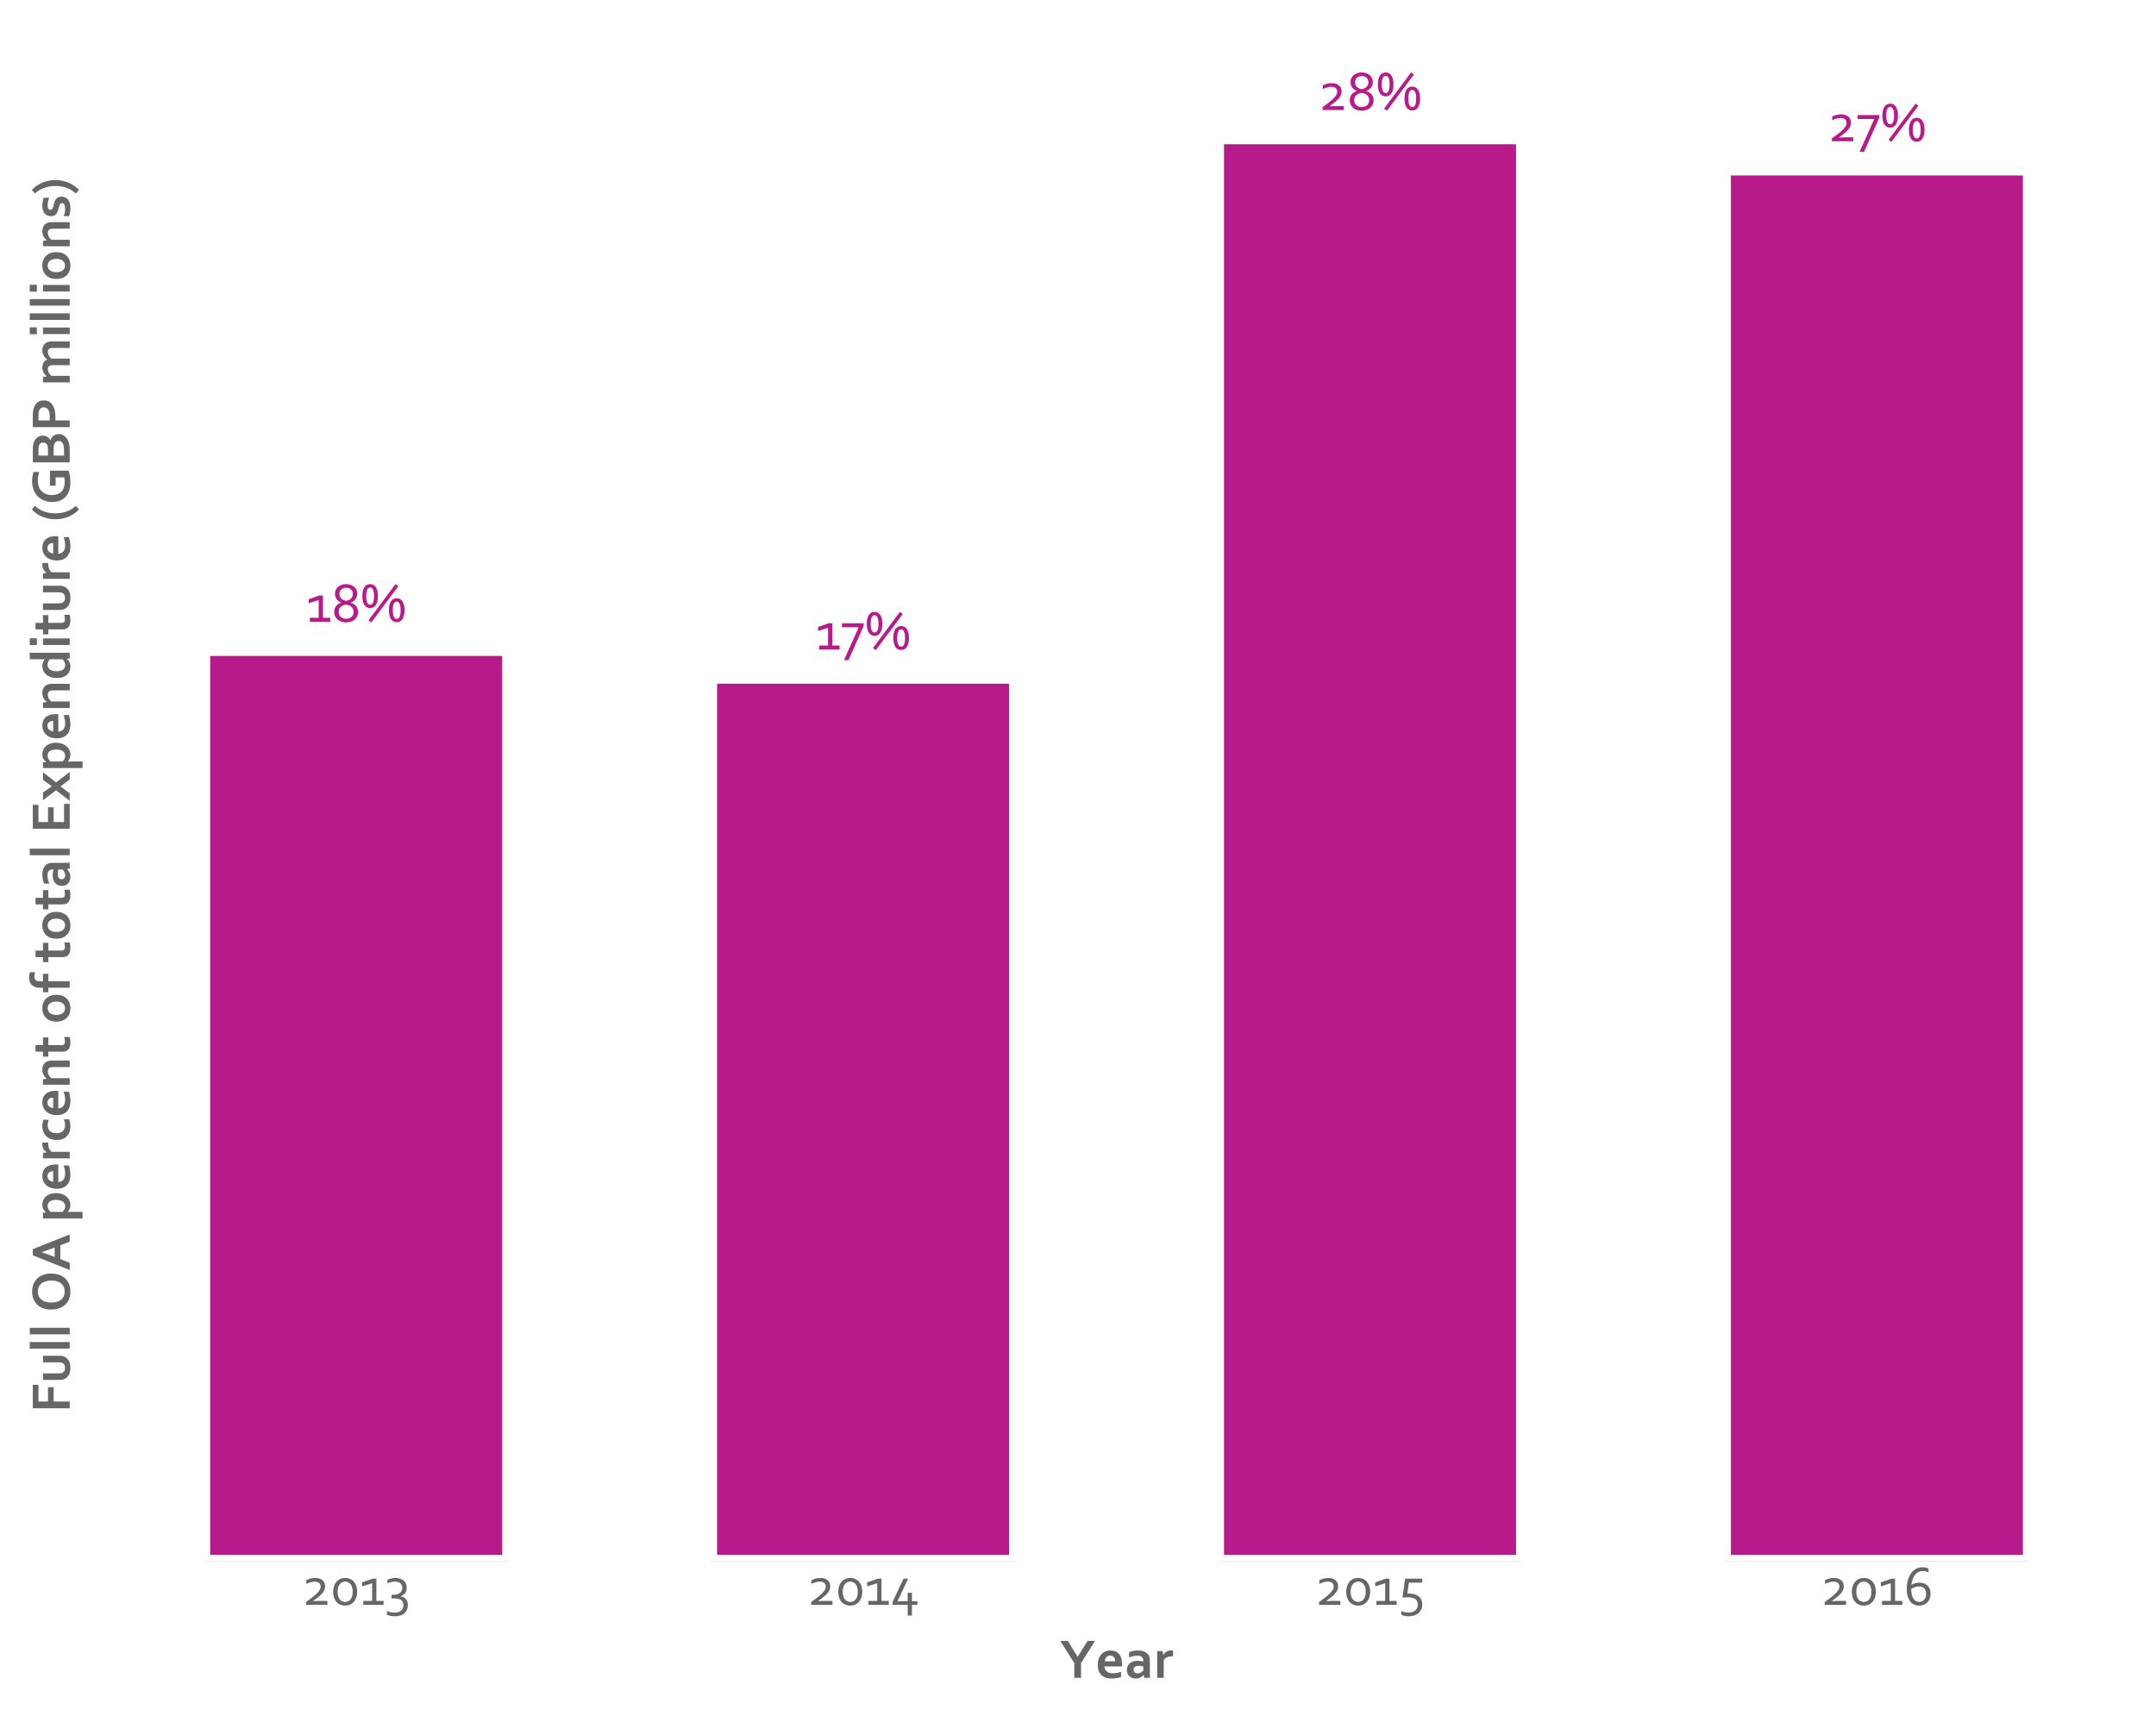 <?xml version="1.0" encoding="utf-8" standalone="no"?>
<!DOCTYPE svg PUBLIC "-//W3C//DTD SVG 1.1//EN"
  "http://www.w3.org/Graphics/SVG/1.1/DTD/svg11.dtd">
<!-- Created with matplotlib (http://matplotlib.org/) -->
<svg height="425pt" version="1.1" viewBox="0 0 534 425" width="534pt" xmlns="http://www.w3.org/2000/svg" xmlns:xlink="http://www.w3.org/1999/xlink">
 <defs>
  <style type="text/css">
*{stroke-linecap:butt;stroke-linejoin:round;stroke-miterlimit:100000;}
  </style>
 </defs>
 <g id="figure_1">
  <g id="patch_1">
   <path d="M 0 425.994 
L 534.847 425.994 
L 534.847 0 
L 0 0 
z
" style="fill:#ffffff;"/>
  </g>
  <g id="axes_1">
   <g id="patch_2">
    <path d="M 25.448 386.64 
L 527.648 386.64 
L 527.648 7.2 
L 25.448 7.2 
z
" style="fill:#ffffff;"/>
   </g>
   <g id="matplotlib.axis_1">
    <g id="xtick_1">
     <g id="text_1">
      <!-- 2013 -->
      <defs>
       <path d="M 19.922 6.688 
Q 25.531 6.984 30.031 6.984 
L 45.266 6.984 
L 45.266 0 
L 7.562 0 
L 7.562 5.031 
Q 13.188 9.188 17.922 12.766 
Q 22.656 16.359 26.094 19.656 
Q 29.547 22.953 31.5 26.078 
Q 33.453 29.203 33.453 32.375 
Q 33.453 36.625 30.719 38.859 
Q 27.984 41.109 22.859 41.109 
Q 19.047 41.062 15.453 39.984 
Q 11.859 38.922 8.062 37.156 
L 8.062 43.609 
Q 10.844 45.219 14.922 46.406 
Q 19 47.609 23.875 47.609 
Q 27.734 47.609 30.922 46.625 
Q 34.125 45.656 36.438 43.766 
Q 38.766 41.891 40.031 39.125 
Q 41.312 36.375 41.312 32.766 
Q 41.312 28.906 39.641 25.562 
Q 37.984 22.219 35.109 19.141 
Q 32.234 16.062 28.328 13.062 
Q 24.422 10.062 19.922 6.891 
z
" id="Corbel-32"/>
       <path d="M 27.25 15.047 
Q 29.828 14.797 32.203 13.766 
Q 34.578 12.75 36.406 10.844 
Q 38.234 8.938 39.328 6.156 
Q 40.438 3.375 40.438 -0.391 
Q 40.438 -4.891 38.922 -8.547 
Q 37.406 -12.203 34.469 -14.797 
Q 31.547 -17.391 27.219 -18.781 
Q 22.906 -20.172 17.234 -20.172 
Q 13.281 -20.172 9.688 -19.438 
Q 6.109 -18.703 3.328 -17.281 
L 3.328 -10.844 
Q 6.844 -12.359 10.25 -13.016 
Q 13.672 -13.672 16.703 -13.672 
Q 21.188 -13.672 24.219 -12.562 
Q 27.25 -11.469 29.078 -9.656 
Q 30.906 -7.859 31.703 -5.484 
Q 32.516 -3.125 32.516 -0.531 
Q 32.516 5.812 28.469 8.609 
Q 24.422 11.422 16.75 11.422 
L 11.578 11.422 
L 11.578 17.922 
L 14.594 17.922 
Q 18.797 17.922 21.797 18.875 
Q 24.812 19.828 26.766 21.5 
Q 28.719 23.188 29.609 25.453 
Q 30.516 27.734 30.516 30.375 
Q 30.516 33.156 29.516 35.172 
Q 28.516 37.203 26.781 38.516 
Q 25.047 39.844 22.703 40.469 
Q 20.359 41.109 17.672 41.109 
Q 14.359 41.109 10.984 40.328 
Q 7.625 39.547 4.344 38.234 
L 4.344 44.672 
Q 8.344 46.344 11.984 46.969 
Q 15.625 47.609 18.406 47.609 
Q 23.141 47.609 26.844 46.328 
Q 30.562 45.062 33.125 42.766 
Q 35.688 40.484 37.047 37.359 
Q 38.422 34.234 38.422 30.469 
Q 38.422 27.984 37.828 25.641 
Q 37.25 23.297 35.906 21.281 
Q 34.578 19.281 32.453 17.719 
Q 30.328 16.156 27.25 15.234 
z
" id="Corbel-33"/>
       <path d="M 39.062 23.141 
Q 39.062 27.344 38.109 30.688 
Q 37.156 34.031 35.422 36.344 
Q 33.688 38.672 31.219 39.906 
Q 28.766 41.156 25.688 41.156 
Q 22.609 41.156 20.141 39.906 
Q 17.672 38.672 15.906 36.344 
Q 14.156 34.031 13.234 30.688 
Q 12.312 27.344 12.312 23.141 
Q 12.312 19 13.25 15.656 
Q 14.203 12.312 15.938 10.016 
Q 17.672 7.719 20.156 6.469 
Q 22.656 5.219 25.734 5.219 
Q 28.812 5.219 31.266 6.469 
Q 33.734 7.719 35.469 10.016 
Q 37.203 12.312 38.125 15.656 
Q 39.062 19 39.062 23.141 
M 46.969 23.141 
Q 46.969 17.969 45.531 13.5 
Q 44.094 9.031 41.359 5.75 
Q 38.625 2.484 34.688 0.625 
Q 30.766 -1.219 25.734 -1.219 
Q 20.562 -1.219 16.578 0.625 
Q 12.594 2.484 9.875 5.75 
Q 7.172 9.031 5.781 13.5 
Q 4.391 17.969 4.391 23.141 
Q 4.391 28.375 5.828 32.844 
Q 7.281 37.312 10.016 40.594 
Q 12.75 43.891 16.703 45.75 
Q 20.656 47.609 25.688 47.609 
Q 30.812 47.609 34.781 45.75 
Q 38.766 43.891 41.469 40.594 
Q 44.188 37.312 45.578 32.844 
Q 46.969 28.375 46.969 23.141 
" id="Corbel-30"/>
       <path d="M 22.016 6.984 
L 22.016 38.328 
L 4.391 32.812 
L 4.391 39.844 
L 23.047 46.391 
L 29.594 46.391 
L 29.594 6.984 
L 42.391 6.984 
L 42.391 0 
L 6.453 0 
L 6.453 6.984 
z
" id="Corbel-31"/>
      </defs>
      <g style="fill:#666666;" transform="translate(74.741 397.538)scale(0.14 -0.14)">
       <use xlink:href="#Corbel-32"/>
       <use x="51.074" xlink:href="#Corbel-30"/>
       <use x="102.441" xlink:href="#Corbel-31"/>
       <use x="147.266" xlink:href="#Corbel-33"/>
      </g>
     </g>
    </g>
    <g id="xtick_2">
     <g id="text_2">
      <!-- 2014 -->
      <defs>
       <path d="M 13.141 6.5 
L 13.141 6.297 
L 20.359 6.5 
L 31.062 6.5 
L 31.062 21.344 
L 38.625 21.344 
L 38.625 6.5 
L 48.25 6.5 
L 48.25 0 
L 38.625 0 
L 38.625 -18.891 
L 31.062 -18.891 
L 31.062 0 
L 4.5 0 
L 4.5 5.562 
L 23.734 46.391 
L 31.891 46.391 
z
" id="Corbel-34"/>
      </defs>
      <g style="fill:#666666;" transform="translate(199.847 397.538)scale(0.14 -0.14)">
       <use xlink:href="#Corbel-32"/>
       <use x="51.074" xlink:href="#Corbel-30"/>
       <use x="102.441" xlink:href="#Corbel-31"/>
       <use x="147.266" xlink:href="#Corbel-34"/>
      </g>
     </g>
    </g>
    <g id="xtick_3">
     <g id="text_3">
      <!-- 2015 -->
      <defs>
       <path d="M 42.875 0.641 
Q 42.875 -3.859 41.234 -7.656 
Q 39.594 -11.469 36.5 -14.25 
Q 33.406 -17.047 28.953 -18.609 
Q 24.516 -20.172 18.844 -20.172 
Q 15.141 -20.172 11.766 -19.453 
Q 8.406 -18.75 5.719 -17.281 
L 5.719 -10.844 
Q 9.328 -12.453 12.547 -13.016 
Q 15.766 -13.578 18.5 -13.578 
Q 22.656 -13.578 25.734 -12.469 
Q 28.812 -11.375 30.859 -9.469 
Q 32.906 -7.562 33.938 -5.047 
Q 34.969 -2.547 34.969 0.25 
Q 34.969 3.609 33.906 6.078 
Q 32.859 8.547 30.609 10.172 
Q 28.375 11.812 24.859 12.609 
Q 21.344 13.422 16.359 13.422 
Q 12.844 13.422 7.859 12.938 
L 12.5 46.391 
L 42.828 46.391 
L 42.828 39.406 
L 19.188 39.406 
L 16.453 20.016 
Q 18.172 20.125 19.188 20.125 
Q 24.906 20.125 29.312 18.797 
Q 33.734 17.484 36.734 14.984 
Q 39.75 12.5 41.312 8.891 
Q 42.875 5.281 42.875 0.641 
" id="Corbel-35"/>
      </defs>
      <g style="fill:#666666;" transform="translate(325.653 397.538)scale(0.14 -0.14)">
       <use xlink:href="#Corbel-32"/>
       <use x="51.074" xlink:href="#Corbel-30"/>
       <use x="102.441" xlink:href="#Corbel-31"/>
       <use x="147.266" xlink:href="#Corbel-35"/>
      </g>
     </g>
    </g>
    <g id="xtick_4">
     <g id="text_4">
      <!-- 2016 -->
      <defs>
       <path d="M 27.547 39.359 
Q 31.891 39.359 35.578 38.109 
Q 39.266 36.859 41.922 34.422 
Q 44.578 31.984 46.062 28.391 
Q 47.562 24.812 47.562 20.125 
Q 47.562 15.438 46.172 11.5 
Q 44.781 7.562 42.141 4.75 
Q 39.5 1.953 35.688 0.359 
Q 31.891 -1.219 27.047 -1.219 
Q 21.922 -1.219 17.891 0.828 
Q 13.875 2.875 11.078 6.688 
Q 8.297 10.5 6.828 15.922 
Q 5.375 21.344 5.375 28.078 
Q 5.375 33.25 6.172 38.109 
Q 6.984 42.969 8.562 47.234 
Q 10.156 51.516 12.469 55.047 
Q 14.797 58.594 17.875 61.156 
Q 20.953 63.719 24.75 65.125 
Q 28.562 66.547 33.062 66.547 
Q 36.766 66.5 39.453 65.812 
Q 42.141 65.141 43.953 64.266 
L 43.953 57.906 
Q 42 58.688 39.266 59.328 
Q 36.531 59.969 33.594 59.969 
Q 30.078 59.969 26.781 58.516 
Q 23.484 57.078 20.797 54.078 
Q 18.109 51.078 16.234 46.453 
Q 14.359 41.844 13.625 35.5 
L 13.812 35.5 
Q 16.891 37.25 20.5 38.297 
Q 24.125 39.359 27.547 39.359 
M 27.344 5.219 
Q 29.938 5.219 32.172 6.141 
Q 34.422 7.078 36.078 8.875 
Q 37.75 10.688 38.703 13.344 
Q 39.656 16.016 39.656 19.438 
Q 39.656 23.094 38.641 25.609 
Q 37.641 28.125 35.906 29.688 
Q 34.188 31.25 31.859 31.938 
Q 29.547 32.625 26.906 32.625 
Q 23.438 32.625 19.828 31.391 
Q 16.219 30.172 13.281 28.422 
Q 13.234 22.562 14.281 18.188 
Q 15.328 13.812 17.188 10.938 
Q 19.047 8.062 21.656 6.641 
Q 24.266 5.219 27.344 5.219 
" id="Corbel-36"/>
      </defs>
      <g style="fill:#666666;" transform="translate(450.892 397.538)scale(0.14 -0.14)">
       <use xlink:href="#Corbel-32"/>
       <use x="51.074" xlink:href="#Corbel-30"/>
       <use x="102.441" xlink:href="#Corbel-31"/>
       <use x="147.266" xlink:href="#Corbel-36"/>
      </g>
     </g>
    </g>
    <g id="text_5">
     <!-- Year -->
     <defs>
      <path d="M 34.188 5.031 
L 33.984 5.031 
Q 33.016 4 31.641 2.922 
Q 30.281 1.859 28.516 0.906 
Q 26.766 -0.047 24.609 -0.625 
Q 22.469 -1.219 19.969 -1.219 
Q 16.609 -1.219 13.672 -0.172 
Q 10.75 0.875 8.641 2.844 
Q 6.547 4.828 5.344 7.641 
Q 4.156 10.453 4.156 13.922 
Q 4.156 17.719 5.547 20.75 
Q 6.938 23.781 9.422 25.875 
Q 11.922 27.984 15.375 29.078 
Q 18.844 30.172 23.047 30.172 
Q 26.125 30.172 28.703 29.781 
Q 31.297 29.391 33.25 28.859 
L 33.25 30.766 
Q 33.25 32.422 32.688 33.953 
Q 32.125 35.5 30.875 36.688 
Q 29.641 37.891 27.641 38.594 
Q 25.641 39.312 22.75 39.312 
Q 19.234 39.312 15.719 38.531 
Q 12.203 37.75 8.109 36.188 
L 8.109 45.219 
Q 11.672 46.781 15.672 47.609 
Q 19.672 48.438 24.078 48.484 
Q 29.25 48.484 33.125 47.219 
Q 37.016 45.953 39.625 43.719 
Q 42.234 41.5 43.531 38.469 
Q 44.828 35.453 44.828 31.891 
L 44.828 14.062 
Q 44.828 9.375 44.922 6 
Q 45.016 2.641 45.125 0 
L 34.672 0 
z
M 33.25 20.172 
Q 31.594 20.562 29.438 20.875 
Q 27.297 21.188 25.094 21.188 
Q 20.844 21.188 18.375 19.5 
Q 15.922 17.828 15.922 14.359 
Q 15.922 12.75 16.484 11.547 
Q 17.047 10.359 18 9.578 
Q 18.953 8.797 20.219 8.406 
Q 21.484 8.016 22.906 8.016 
Q 24.656 8.016 26.219 8.469 
Q 27.781 8.938 29.094 9.641 
Q 30.422 10.359 31.469 11.234 
Q 32.516 12.109 33.25 12.938 
z
" id="Corbel-Bold-61"/>
      <path d="M 31.781 37.203 
L 49.172 65.328 
L 62.453 65.328 
L 37.703 26.312 
L 37.703 0 
L 25.734 0 
L 25.734 26.312 
L 0.984 65.328 
L 14.266 65.328 
L 31.641 37.203 
z
" id="Corbel-Bold-59"/>
      <path d="M 30.719 8.109 
Q 34.078 8.109 37.734 8.781 
Q 41.406 9.469 45.172 10.75 
L 45.172 1.516 
Q 42.922 0.531 38.281 -0.344 
Q 33.641 -1.219 28.656 -1.219 
Q 23.641 -1.219 19.109 0.078 
Q 14.594 1.375 11.219 4.25 
Q 7.859 7.125 5.875 11.719 
Q 3.906 16.312 3.906 22.859 
Q 3.906 29.297 5.766 34.125 
Q 7.625 38.969 10.75 42.141 
Q 13.875 45.312 17.891 46.891 
Q 21.922 48.484 26.219 48.484 
Q 30.719 48.484 34.5 47.109 
Q 38.281 45.75 41.031 42.812 
Q 43.797 39.891 45.328 35.281 
Q 46.875 30.672 46.875 24.359 
Q 46.828 21.922 46.734 20.219 
L 15.719 20.219 
Q 15.969 16.938 17.188 14.625 
Q 18.406 12.312 20.375 10.859 
Q 22.359 9.422 25 8.766 
Q 27.641 8.109 30.719 8.109 
M 26.078 39.453 
Q 23.875 39.453 22.156 38.641 
Q 20.453 37.844 19.203 36.453 
Q 17.969 35.062 17.234 33.203 
Q 16.5 31.344 16.266 29.25 
L 34.859 29.25 
Q 34.859 31.344 34.297 33.203 
Q 33.734 35.062 32.641 36.453 
Q 31.547 37.844 29.906 38.641 
Q 28.266 39.453 26.078 39.453 
" id="Corbel-Bold-65"/>
      <path d="M 34.469 38.141 
L 33.5 38.141 
Q 28.172 38.141 24.141 36.547 
Q 20.125 34.969 17.922 31.688 
L 17.922 0 
L 6.344 0 
L 6.344 47.312 
L 15.922 47.312 
L 17 40.719 
L 17.188 40.719 
Q 19.234 44.344 22.828 46.406 
Q 26.422 48.484 31.453 48.484 
Q 33.203 48.484 34.469 48.297 
z
" id="Corbel-Bold-72"/>
     </defs>
     <g style="fill:#666666;" transform="translate(262.476 415.615)scale(0.14 -0.14)">
      <use xlink:href="#Corbel-Bold-59"/>
      <use x="63.318" xlink:href="#Corbel-Bold-65"/>
      <use x="114.588" xlink:href="#Corbel-Bold-61"/>
      <use x="166.053" xlink:href="#Corbel-Bold-72"/>
     </g>
    </g>
   </g>
   <g id="matplotlib.axis_2">
    <g id="ytick_1"/>
    <g id="ytick_2"/>
    <g id="ytick_3"/>
    <g id="ytick_4"/>
    <g id="ytick_5"/>
    <g id="ytick_6"/>
    <g id="ytick_7"/>
    <g id="text_6">
     <!-- Full OA percent of total Expenditure (GBP millions) -->
     <defs>
      <path d="M 19.781 10.016 
L 51.906 10.016 
L 51.906 0 
L 7.812 0 
L 7.812 65.328 
L 50.141 65.328 
L 50.141 55.328 
L 19.781 55.328 
L 19.781 38.422 
L 45.844 38.422 
L 45.844 28.422 
L 19.781 28.422 
z
" id="Corbel-Bold-45"/>
      <path d="M 55.125 47.953 
Q 55.125 43.703 53.219 40.156 
Q 51.312 36.625 46.922 34.281 
L 46.922 34.078 
Q 49.359 33.25 51.391 31.953 
Q 53.422 30.672 54.859 28.875 
Q 56.297 27.094 57.094 24.844 
Q 57.906 22.609 57.906 19.828 
Q 57.906 17.438 57.141 14.703 
Q 56.391 11.969 54.484 9.406 
Q 52.594 6.844 49.406 4.688 
Q 46.234 2.547 41.406 1.266 
Q 40.188 0.984 38.75 0.734 
Q 37.312 0.484 35.547 0.312 
Q 33.797 0.141 31.641 0.062 
Q 29.5 0 26.812 0 
L 7.812 0 
L 7.812 65.328 
L 30.516 65.328 
Q 37.797 65.328 42.234 63.875 
Q 45.562 62.797 48 61.062 
Q 50.438 59.328 52.016 57.203 
Q 53.609 55.078 54.359 52.703 
Q 55.125 50.344 55.125 47.953 
M 19.781 28.422 
L 19.781 10.016 
L 27.594 10.016 
Q 30.719 10.016 32.953 10.188 
Q 35.203 10.359 36.812 10.75 
Q 39.312 11.281 40.969 12.188 
Q 42.625 13.094 43.641 14.234 
Q 44.672 15.375 45.109 16.766 
Q 45.562 18.172 45.562 19.734 
Q 45.562 22.469 44.047 24.516 
Q 42.531 26.562 39.312 27.594 
Q 37.891 28.031 35.984 28.219 
Q 34.078 28.422 31.109 28.422 
z
M 30.562 38.422 
Q 35.453 38.422 37.844 39.406 
Q 40.531 40.531 41.672 42.5 
Q 42.828 44.484 42.828 46.969 
Q 42.828 49.562 41.5 51.578 
Q 40.188 53.609 37.016 54.594 
Q 35.688 54.984 33.922 55.156 
Q 32.172 55.328 29.594 55.328 
L 19.781 55.328 
L 19.781 38.422 
z
" id="Corbel-Bold-42"/>
      <path d="M 4.891 25.344 
Q 4.891 30.859 5.766 35.719 
Q 6.641 40.578 8.078 44.797 
Q 9.516 49.031 11.375 52.562 
Q 13.234 56.109 15.188 58.906 
Q 17.141 61.719 19.016 63.766 
Q 20.906 65.828 22.359 67.094 
L 28.609 61.328 
Q 25.984 58.453 23.578 54.875 
Q 21.188 51.312 19.359 46.891 
Q 17.531 42.484 16.453 37.125 
Q 15.375 31.781 15.375 25.344 
Q 15.375 18.891 16.453 13.547 
Q 17.531 8.203 19.359 3.781 
Q 21.188 -0.641 23.578 -4.203 
Q 25.984 -7.766 28.609 -10.641 
L 22.359 -16.406 
Q 20.906 -15.141 19.016 -13.078 
Q 17.141 -11.031 15.188 -8.219 
Q 13.234 -5.422 11.375 -1.875 
Q 9.516 1.656 8.078 5.875 
Q 6.641 10.109 5.766 14.984 
Q 4.891 19.875 4.891 25.344 
" id="Corbel-Bold-28"/>
      <path d="M 25.688 25.344 
Q 25.688 19.875 24.797 14.984 
Q 23.922 10.109 22.484 5.875 
Q 21.047 1.656 19.188 -1.875 
Q 17.328 -5.422 15.375 -8.219 
Q 13.422 -11.031 11.562 -13.078 
Q 9.719 -15.141 8.203 -16.406 
L 1.953 -10.641 
Q 4.594 -7.766 6.984 -4.203 
Q 9.375 -0.641 11.203 3.781 
Q 13.031 8.203 14.109 13.547 
Q 15.188 18.891 15.188 25.344 
Q 15.188 31.781 14.109 37.125 
Q 13.031 42.484 11.203 46.891 
Q 9.375 51.312 6.984 54.875 
Q 4.594 58.453 1.953 61.328 
L 8.203 67.094 
Q 9.672 65.828 11.547 63.766 
Q 13.422 61.719 15.375 58.906 
Q 17.328 56.109 19.188 52.562 
Q 21.047 49.031 22.484 44.797 
Q 23.922 40.578 24.797 35.719 
Q 25.688 30.859 25.688 25.344 
" id="Corbel-Bold-29"/>
      <path id="Corbel-Bold-20"/>
      <path d="M 6.641 47.312 
L 18.219 47.312 
L 18.219 0 
L 6.641 0 
z
M 6.344 70.703 
L 18.5 70.703 
L 18.5 58.156 
L 6.344 58.156 
z
" id="Corbel-Bold-69"/>
      <path d="M 19.781 0 
L 7.812 0 
L 7.812 65.328 
L 49.422 65.328 
L 49.422 55.328 
L 19.781 55.328 
L 19.781 38.422 
L 45.125 38.422 
L 45.125 28.422 
L 19.781 28.422 
z
" id="Corbel-Bold-46"/>
      <path d="M 48.438 24.953 
L 33.797 24.953 
L 33.797 34.969 
L 60.406 34.969 
L 60.406 2 
Q 58.938 1.469 56.656 0.875 
Q 54.391 0.297 51.578 -0.172 
Q 48.781 -0.641 45.797 -0.922 
Q 42.828 -1.219 39.891 -1.219 
Q 31.109 -1.219 24.531 1.141 
Q 17.969 3.516 13.594 7.812 
Q 9.234 12.109 7.062 18.031 
Q 4.891 23.969 4.891 31.156 
Q 4.891 36.234 6.031 40.844 
Q 7.172 45.453 9.391 49.391 
Q 11.625 53.328 14.797 56.5 
Q 17.969 59.672 22.047 61.906 
Q 26.125 64.156 30.984 65.344 
Q 35.844 66.547 41.406 66.547 
Q 46.344 66.547 50.781 65.844 
Q 55.219 65.141 58.062 64.109 
L 58.062 53.953 
Q 54.25 55.172 50.359 55.812 
Q 46.484 56.453 42.531 56.453 
Q 37.203 56.453 32.562 54.859 
Q 27.938 53.266 24.531 50.172 
Q 21.141 47.078 19.188 42.531 
Q 17.234 37.984 17.234 32.031 
Q 17.281 20.453 23.281 14.672 
Q 29.297 8.891 40.328 8.891 
Q 42.391 8.891 44.578 9.109 
Q 46.781 9.328 48.438 9.672 
z
" id="Corbel-Bold-47"/>
      <path d="M 40.438 1.031 
Q 38.234 0.094 35.062 -0.562 
Q 31.891 -1.219 28.375 -1.219 
Q 23.25 -1.219 18.797 0.234 
Q 14.359 1.703 11.031 4.688 
Q 7.719 7.672 5.812 12.234 
Q 3.906 16.797 3.906 22.906 
Q 3.906 29.734 6.094 34.609 
Q 8.297 39.5 11.781 42.547 
Q 15.281 45.609 19.656 47.047 
Q 24.031 48.484 28.266 48.484 
Q 31.453 48.484 34.375 47.922 
Q 37.312 47.359 39.703 46.391 
L 39.703 36.969 
Q 37.547 37.891 35.125 38.453 
Q 32.719 39.016 29.938 39.016 
Q 27.156 39.016 24.609 38.156 
Q 22.078 37.312 20.125 35.453 
Q 18.172 33.594 17.016 30.531 
Q 15.875 27.484 15.875 23.188 
Q 15.875 20.062 16.75 17.297 
Q 17.625 14.547 19.312 12.594 
Q 21 10.641 23.609 9.438 
Q 26.219 8.25 29.781 8.25 
Q 32.953 8.25 35.547 8.875 
Q 38.141 9.516 40.438 10.453 
z
" id="Corbel-Bold-63"/>
      <path d="M 26.703 8.016 
Q 28.422 8.016 29.953 8.453 
Q 31.5 8.891 32.859 9.625 
Q 34.234 10.359 35.281 11.234 
Q 36.328 12.109 37.062 12.938 
L 37.062 35.406 
Q 35.016 37.062 32.469 38.156 
Q 29.938 39.266 27.094 39.266 
Q 25.297 39.266 23.312 38.531 
Q 21.344 37.797 19.703 36.031 
Q 18.062 34.281 16.969 31.156 
Q 15.875 28.031 15.875 23.188 
Q 15.875 16.062 18.625 12.062 
Q 21.391 8.062 26.703 8.016 
M 3.906 22.703 
Q 3.906 28.906 5.609 33.766 
Q 7.328 38.625 10.281 41.922 
Q 13.234 45.219 17.031 46.844 
Q 20.844 48.484 24.953 48.484 
Q 26.859 48.484 28.562 48.141 
Q 30.281 47.797 31.781 47.203 
Q 33.297 46.625 34.609 45.891 
Q 35.938 45.172 37.062 44.391 
L 37.156 44.391 
Q 37.109 45.359 37.078 47.141 
Q 37.062 48.922 37.062 51.031 
L 37.062 70.703 
L 48.641 70.703 
L 48.641 14.062 
Q 48.641 9.375 48.734 6 
Q 48.828 2.641 48.922 0 
L 38.484 0 
L 37.984 5.031 
L 37.797 5.031 
Q 36.766 3.812 35.328 2.641 
Q 33.891 1.469 32.156 0.609 
Q 30.422 -0.25 28.344 -0.734 
Q 26.266 -1.219 23.828 -1.219 
Q 19.969 -1.219 16.422 0.141 
Q 12.891 1.516 10.078 4.375 
Q 7.281 7.234 5.594 11.844 
Q 3.906 16.453 3.906 22.703 
" id="Corbel-Bold-64"/>
      <path d="M 35.984 61.328 
Q 34.078 61.812 32.047 62.125 
Q 30.031 62.453 28.219 62.453 
Q 26.266 62.453 24.75 61.984 
Q 23.25 61.531 22.188 60.453 
Q 21.141 59.375 20.594 57.656 
Q 20.062 55.953 20.062 53.516 
L 20.062 47.312 
L 33.203 47.312 
L 33.203 37.797 
L 20.062 37.797 
L 20.062 0 
L 8.5 0 
L 8.5 37.797 
L 0.484 37.797 
L 0.484 47.312 
L 8.5 47.312 
L 8.5 52.938 
Q 8.5 57.906 9.891 61.5 
Q 11.281 65.094 13.766 67.406 
Q 16.266 69.734 19.625 70.828 
Q 23 71.922 26.953 71.922 
Q 29.391 71.922 31.812 71.5 
Q 34.234 71.094 35.984 70.516 
z
" id="Corbel-Bold-66"/>
      <path d="M 45.219 16.656 
L 20.609 16.656 
L 14.203 0 
L 1.469 0 
L 27.391 65.328 
L 38.328 65.328 
L 64.266 0 
L 51.609 0 
z
M 32.812 49.609 
Q 29.391 39.359 26.703 32.469 
L 24.469 26.656 
L 41.359 26.656 
L 39.109 32.469 
Q 36.422 39.406 33.016 49.609 
z
" id="Corbel-Bold-41"/>
      <path d="M 27.25 -1.219 
Q 20.125 -1.219 15.438 1.188 
Q 10.75 3.609 8.344 7.719 
Q 7.078 9.906 6.469 12.547 
Q 5.859 15.188 5.859 18.406 
L 5.859 47.312 
L 17.438 47.312 
L 17.438 19.625 
Q 17.438 17.234 17.766 15.5 
Q 18.109 13.766 18.797 12.5 
Q 19.969 10.359 22.109 9.297 
Q 24.266 8.25 27.25 8.25 
Q 30.375 8.25 32.594 9.422 
Q 34.812 10.594 35.938 12.984 
Q 37.062 15.281 37.062 19.391 
L 37.062 47.312 
L 48.641 47.312 
L 48.641 18.406 
Q 48.641 12.641 46.625 8.688 
Q 45.516 6.453 43.719 4.609 
Q 41.938 2.781 39.516 1.484 
Q 37.109 0.203 34.047 -0.5 
Q 31 -1.219 27.25 -1.219 
" id="Corbel-Bold-75"/>
      <path d="M 35.25 0.047 
Q 33.297 -0.531 30.578 -0.875 
Q 27.875 -1.219 25.531 -1.219 
Q 19.578 -1.219 15.797 0.703 
Q 12.016 2.641 10.453 6.25 
Q 9.328 8.844 9.328 13.281 
L 9.328 37.797 
L 0.484 37.797 
L 0.484 47.312 
L 9.328 47.312 
L 9.328 60.547 
L 20.906 60.547 
L 20.906 47.312 
L 34.578 47.312 
L 34.578 37.797 
L 20.906 37.797 
L 20.906 14.797 
Q 20.906 12.062 21.734 10.75 
Q 23.188 8.5 27.547 8.5 
Q 29.547 8.5 31.516 8.812 
Q 33.5 9.125 35.25 9.625 
z
" id="Corbel-Bold-74"/>
      <path d="M 27.297 13.719 
Q 27.297 15.234 26.438 16.203 
Q 25.594 17.188 24.172 17.844 
Q 22.75 18.5 20.922 18.984 
Q 19.094 19.484 17.094 19.969 
Q 14.547 20.656 12.203 21.562 
Q 9.859 22.469 8.078 23.922 
Q 6.297 25.391 5.25 27.609 
Q 4.203 29.828 4.203 33.062 
Q 4.203 37.016 5.609 39.922 
Q 7.031 42.828 9.438 44.719 
Q 11.859 46.625 15.062 47.547 
Q 18.266 48.484 21.828 48.484 
Q 26.172 48.484 29.984 47.781 
Q 33.797 47.078 36.859 45.953 
L 36.859 36.531 
Q 35.25 37.062 33.469 37.516 
Q 31.688 37.984 29.859 38.328 
Q 28.031 38.672 26.219 38.891 
Q 24.422 39.109 22.797 39.109 
Q 20.75 39.109 19.328 38.719 
Q 17.922 38.328 17.031 37.672 
Q 16.156 37.016 15.766 36.156 
Q 15.375 35.297 15.375 34.375 
Q 15.375 32.766 16.234 31.734 
Q 17.094 30.719 18.609 30.078 
Q 20.125 29.438 21.781 29.016 
Q 23.438 28.609 25 28.219 
Q 27.438 27.641 29.875 26.812 
Q 32.328 25.984 34.281 24.484 
Q 36.234 23 37.469 20.625 
Q 38.719 18.266 38.719 14.594 
Q 38.719 10.594 37.203 7.609 
Q 35.688 4.641 32.984 2.656 
Q 30.281 0.688 26.484 -0.266 
Q 22.703 -1.219 18.172 -1.219 
Q 13.672 -1.219 10.078 -0.5 
Q 6.5 0.203 4.156 1.266 
L 4.156 10.594 
Q 7.953 9.188 11.172 8.672 
Q 14.406 8.156 17.188 8.156 
Q 19.344 8.156 21.188 8.469 
Q 23.047 8.797 24.391 9.469 
Q 25.734 10.156 26.516 11.203 
Q 27.297 12.25 27.297 13.719 
" id="Corbel-Bold-73"/>
      <path d="M 28.516 39.203 
Q 25.484 39.156 22.75 37.719 
Q 20.016 36.281 17.922 33.844 
L 17.922 12.75 
Q 18.656 11.922 19.672 11.078 
Q 20.703 10.25 21.969 9.562 
Q 23.25 8.891 24.781 8.453 
Q 26.312 8.016 27.984 8.016 
Q 30.672 8.016 32.766 9.156 
Q 34.859 10.297 36.25 12.391 
Q 37.641 14.5 38.375 17.406 
Q 39.109 20.312 39.109 23.875 
Q 39.109 27.688 38.344 30.562 
Q 37.594 33.453 36.203 35.344 
Q 34.812 37.25 32.859 38.219 
Q 30.906 39.203 28.516 39.203 
M 30.031 -1.219 
Q 26.219 -1.219 23.109 0.172 
Q 20.016 1.562 17.969 3.609 
L 17.781 3.609 
Q 17.828 2.641 17.875 0.859 
Q 17.922 -0.922 17.922 -3.031 
L 17.922 -22.703 
L 6.344 -22.703 
L 6.344 47.312 
L 16.5 47.312 
L 17 42 
L 17.188 42 
Q 19.344 44.828 22.703 46.656 
Q 26.078 48.484 30.516 48.484 
Q 34.375 48.484 38.109 47.047 
Q 41.844 45.609 44.719 42.625 
Q 47.609 39.656 49.344 35.109 
Q 51.078 30.562 51.078 24.312 
Q 51.078 17.719 49.219 12.906 
Q 47.359 8.109 44.328 4.953 
Q 41.312 1.812 37.625 0.297 
Q 33.938 -1.219 30.031 -1.219 
" id="Corbel-Bold-70"/>
      <path d="M 25.875 25.297 
Q 24.266 25.297 22.703 25.344 
Q 21.141 25.391 19.781 25.531 
L 19.781 0 
L 7.812 0 
L 7.812 65.328 
L 26.656 65.328 
Q 31.391 65.328 34.938 64.906 
Q 38.484 64.5 41.266 63.672 
Q 47.953 61.625 51.562 57.125 
Q 55.172 52.641 55.172 45.703 
Q 55.172 40.969 53.219 37.188 
Q 51.266 33.406 47.5 30.766 
Q 43.75 28.125 38.328 26.703 
Q 32.906 25.297 25.875 25.297 
M 19.781 35.594 
Q 20.797 35.453 22.375 35.375 
Q 23.969 35.297 25.688 35.297 
Q 30.516 35.297 33.781 36.078 
Q 37.062 36.859 39.062 38.25 
Q 41.062 39.656 41.938 41.625 
Q 42.828 43.609 42.828 45.953 
Q 42.828 48.828 41.5 50.922 
Q 40.188 53.031 36.922 54.203 
Q 35.203 54.781 32.688 55.047 
Q 30.172 55.328 26.516 55.328 
L 19.781 55.328 
z
" id="Corbel-Bold-50"/>
      <path d="M 25.984 16.453 
L 13.766 0 
L 0.484 0 
L 19.188 24.125 
L 1.609 47.312 
L 15.234 47.312 
L 26.266 31.688 
L 37.5 47.312 
L 51.172 47.312 
L 33.109 24.172 
L 51.656 0 
L 38.141 0 
z
" id="Corbel-Bold-78"/>
      <path d="M 56.203 32.672 
Q 56.203 38.625 54.734 43.094 
Q 53.266 47.562 50.672 50.531 
Q 48.094 53.516 44.531 54.984 
Q 40.969 56.453 36.719 56.453 
Q 32.469 56.453 28.906 54.984 
Q 25.344 53.516 22.75 50.531 
Q 20.172 47.562 18.703 43.094 
Q 17.234 38.625 17.234 32.672 
Q 17.234 26.703 18.703 22.234 
Q 20.172 17.781 22.75 14.812 
Q 25.344 11.859 28.906 10.375 
Q 32.469 8.891 36.719 8.891 
Q 40.969 8.891 44.531 10.375 
Q 48.094 11.859 50.672 14.812 
Q 53.266 17.781 54.734 22.234 
Q 56.203 26.703 56.203 32.672 
M 68.562 32.672 
Q 68.562 25.203 66.438 18.969 
Q 64.312 12.75 60.234 8.25 
Q 56.156 3.766 50.219 1.266 
Q 44.281 -1.219 36.719 -1.219 
Q 29.156 -1.219 23.219 1.266 
Q 17.281 3.766 13.203 8.25 
Q 9.125 12.75 7 18.969 
Q 4.891 25.203 4.891 32.672 
Q 4.891 40.141 7 46.359 
Q 9.125 52.594 13.203 57.078 
Q 17.281 61.578 23.219 64.062 
Q 29.156 66.547 36.719 66.547 
Q 44.281 66.547 50.219 64.062 
Q 56.156 61.578 60.234 57.078 
Q 64.312 52.594 66.438 46.359 
Q 68.562 40.141 68.562 32.672 
" id="Corbel-Bold-4f"/>
      <path d="M 6.844 0 
L 6.844 70.703 
L 18.406 70.703 
L 18.406 0 
z
" id="Corbel-Bold-6c"/>
      <path d="M 67.281 28.812 
Q 67.281 30.328 67.188 31.641 
Q 67.094 32.953 66.844 33.938 
Q 66.312 36.078 64.75 37.391 
Q 63.188 38.719 60.359 38.766 
Q 58.844 38.766 57.219 38.328 
Q 55.609 37.891 54.016 37.078 
Q 52.438 36.281 51 35.125 
Q 49.562 33.984 48.391 32.562 
L 48.391 0 
L 36.812 0 
L 36.812 28.812 
Q 36.812 30.328 36.719 31.641 
Q 36.625 32.953 36.375 33.938 
Q 35.844 36.078 34.297 37.391 
Q 32.766 38.719 29.891 38.766 
Q 28.375 38.766 26.75 38.328 
Q 25.141 37.891 23.547 37.078 
Q 21.969 36.281 20.531 35.125 
Q 19.094 33.984 17.922 32.562 
L 17.922 0 
L 6.344 0 
L 6.344 47.312 
L 15.922 47.312 
L 17 40.719 
L 17.188 40.719 
Q 18.219 42.188 19.781 43.594 
Q 21.344 45.016 23.312 46.094 
Q 25.297 47.172 27.656 47.828 
Q 30.031 48.484 32.672 48.484 
Q 37.359 48.484 41.094 46.406 
Q 44.828 44.344 46.781 39.938 
L 46.969 39.938 
Q 48.344 41.844 50.016 43.406 
Q 51.703 44.969 53.75 46.094 
Q 55.812 47.219 58.172 47.844 
Q 60.547 48.484 63.234 48.484 
Q 68.312 48.438 71.75 46.359 
Q 75.203 44.281 77.047 40.672 
Q 77.547 39.75 77.875 38.641 
Q 78.219 37.547 78.438 36.172 
Q 78.656 34.812 78.75 33.156 
Q 78.859 31.5 78.859 29.344 
L 78.859 0 
L 67.281 0 
z
" id="Corbel-Bold-6d"/>
      <path d="M 17 40.719 
L 17.188 40.719 
Q 18.219 42.188 19.781 43.594 
Q 21.344 45.016 23.344 46.094 
Q 25.344 47.172 27.75 47.828 
Q 30.172 48.484 32.906 48.484 
Q 35.5 48.484 37.906 47.891 
Q 40.328 47.312 42.328 46.062 
Q 44.344 44.828 45.875 42.844 
Q 47.406 40.875 48.297 38.141 
Q 48.781 36.625 48.953 34.844 
Q 49.125 33.062 49.125 30.719 
L 49.125 0 
L 37.547 0 
L 37.547 28.906 
Q 37.547 30.812 37.391 32.172 
Q 37.25 33.547 36.859 34.578 
Q 35.984 36.812 34.203 37.781 
Q 32.422 38.766 29.891 38.766 
Q 26.516 38.766 23.406 37.172 
Q 20.312 35.594 17.922 32.562 
L 17.922 0 
L 6.344 0 
L 6.344 47.312 
L 15.922 47.312 
z
" id="Corbel-Bold-6e"/>
      <path d="M 39.5 23.641 
Q 39.5 27.391 38.625 30.266 
Q 37.75 33.156 36.188 35.109 
Q 34.625 37.062 32.422 38.031 
Q 30.219 39.016 27.641 39.016 
Q 25.094 39.016 22.922 38.031 
Q 20.75 37.062 19.188 35.109 
Q 17.625 33.156 16.75 30.266 
Q 15.875 27.391 15.875 23.641 
Q 15.875 19.875 16.75 16.984 
Q 17.625 14.109 19.203 12.172 
Q 20.797 10.25 22.969 9.25 
Q 25.141 8.25 27.734 8.25 
Q 30.328 8.25 32.469 9.25 
Q 34.625 10.25 36.188 12.172 
Q 37.75 14.109 38.625 16.984 
Q 39.5 19.875 39.5 23.641 
M 51.469 23.641 
Q 51.469 18.062 49.797 13.469 
Q 48.141 8.891 45.031 5.609 
Q 41.938 2.344 37.547 0.562 
Q 33.156 -1.219 27.734 -1.219 
Q 22.172 -1.219 17.75 0.562 
Q 13.328 2.344 10.25 5.609 
Q 7.172 8.891 5.531 13.469 
Q 3.906 18.062 3.906 23.641 
Q 3.906 29.203 5.562 33.781 
Q 7.234 38.375 10.328 41.641 
Q 13.422 44.922 17.812 46.703 
Q 22.219 48.484 27.641 48.484 
Q 33.203 48.484 37.625 46.703 
Q 42.047 44.922 45.109 41.641 
Q 48.188 38.375 49.828 33.781 
Q 51.469 29.203 51.469 23.641 
" id="Corbel-Bold-6f"/>
     </defs>
     <g style="fill:#666666;" transform="translate(17.269 349.936)rotate(-90.0)scale(0.14 -0.14)">
      <use xlink:href="#Corbel-Bold-46"/>
      <use x="52.1" xlink:href="#Corbel-Bold-75"/>
      <use x="106.592" xlink:href="#Corbel-Bold-6c"/>
      <use x="131.836" xlink:href="#Corbel-Bold-6c"/>
      <use x="157.08" xlink:href="#Corbel-Bold-20"/>
      <use x="177.639" xlink:href="#Corbel-Bold-4f"/>
      <use x="251.061" xlink:href="#Corbel-Bold-41"/>
      <use x="316.783" xlink:href="#Corbel-Bold-20"/>
      <use x="337.389" xlink:href="#Corbel-Bold-70"/>
      <use x="392.369" xlink:href="#Corbel-Bold-65"/>
      <use x="443.639" xlink:href="#Corbel-Bold-72"/>
      <use x="478.6" xlink:href="#Corbel-Bold-63"/>
      <use x="522.691" xlink:href="#Corbel-Bold-65"/>
      <use x="573.961" xlink:href="#Corbel-Bold-6e"/>
      <use x="629.43" xlink:href="#Corbel-Bold-74"/>
      <use x="667.369" xlink:href="#Corbel-Bold-20"/>
      <use x="687.975" xlink:href="#Corbel-Bold-6f"/>
      <use x="743.346" xlink:href="#Corbel-Bold-66"/>
      <use x="776.158" xlink:href="#Corbel-Bold-20"/>
      <use x="796.764" xlink:href="#Corbel-Bold-74"/>
      <use x="834.703" xlink:href="#Corbel-Bold-6f"/>
      <use x="890.074" xlink:href="#Corbel-Bold-74"/>
      <use x="928.014" xlink:href="#Corbel-Bold-61"/>
      <use x="979.479" xlink:href="#Corbel-Bold-6c"/>
      <use x="1004.723" xlink:href="#Corbel-Bold-20"/>
      <use x="1025.328" xlink:href="#Corbel-Bold-45"/>
      <use x="1082.115" xlink:href="#Corbel-Bold-78"/>
      <use x="1134.264" xlink:href="#Corbel-Bold-70"/>
      <use x="1189.244" xlink:href="#Corbel-Bold-65"/>
      <use x="1240.514" xlink:href="#Corbel-Bold-6e"/>
      <use x="1295.982" xlink:href="#Corbel-Bold-64"/>
      <use x="1351.744" xlink:href="#Corbel-Bold-69"/>
      <use x="1376.598" xlink:href="#Corbel-Bold-74"/>
      <use x="1414.537" xlink:href="#Corbel-Bold-75"/>
      <use x="1469.029" xlink:href="#Corbel-Bold-72"/>
      <use x="1503.99" xlink:href="#Corbel-Bold-65"/>
      <use x="1555.26" xlink:href="#Corbel-Bold-20"/>
      <use x="1575.865" xlink:href="#Corbel-Bold-28"/>
      <use x="1606.432" xlink:href="#Corbel-Bold-47"/>
      <use x="1673.668" xlink:href="#Corbel-Bold-42"/>
      <use x="1735.973" xlink:href="#Corbel-Bold-50"/>
      <use x="1796.031" xlink:href="#Corbel-Bold-20"/>
      <use x="1816.637" xlink:href="#Corbel-Bold-6d"/>
      <use x="1901.842" xlink:href="#Corbel-Bold-69"/>
      <use x="1926.695" xlink:href="#Corbel-Bold-6c"/>
      <use x="1951.939" xlink:href="#Corbel-Bold-6c"/>
      <use x="1977.184" xlink:href="#Corbel-Bold-69"/>
      <use x="2002.037" xlink:href="#Corbel-Bold-6f"/>
      <use x="2057.408" xlink:href="#Corbel-Bold-6e"/>
      <use x="2112.877" xlink:href="#Corbel-Bold-73"/>
      <use x="2155.26" xlink:href="#Corbel-Bold-29"/>
     </g>
    </g>
   </g>
   <g id="patch_3">
    <path clip-path="url(#pc3a7b42359)" d="M 50.557 386.64 
L 125.888 386.64 
L 125.888 160.977 
L 50.557 160.977 
z
" style="fill:#b71a8b;stroke:#ffffff;stroke-linejoin:miter;stroke-width:3.0;"/>
   </g>
   <g id="patch_4">
    <path clip-path="url(#pc3a7b42359)" d="M 176.107 386.64 
L 251.438 386.64 
L 251.438 167.856 
L 176.107 167.856 
z
" style="fill:#b71a8b;stroke:#ffffff;stroke-linejoin:miter;stroke-width:3.0;"/>
   </g>
   <g id="patch_5">
    <path clip-path="url(#pc3a7b42359)" d="M 301.658 386.64 
L 376.988 386.64 
L 376.988 34.232 
L 301.658 34.232 
z
" style="fill:#b71a8b;stroke:#ffffff;stroke-linejoin:miter;stroke-width:3.0;"/>
   </g>
   <g id="patch_6">
    <path clip-path="url(#pc3a7b42359)" d="M 427.207 386.64 
L 502.538 386.64 
L 502.538 41.96 
L 427.207 41.96 
z
" style="fill:#b71a8b;stroke:#ffffff;stroke-linejoin:miter;stroke-width:3.0;"/>
   </g>
   <g id="patch_7">
    <path d="M 527.648 386.64 
L 527.648 7.2 
" style="fill:none;"/>
   </g>
   <g id="patch_8">
    <path d="M 25.448 386.64 
L 527.648 386.64 
" style="fill:none;"/>
   </g>
   <g id="patch_9">
    <path d="M 25.448 386.64 
L 25.448 7.2 
" style="fill:none;"/>
   </g>
   <g id="text_7">
    <!-- 18% -->
    <defs>
     <path d="M 63.75 41.547 
Q 66.828 41.547 69.391 40.25 
Q 71.953 38.969 73.75 36.328 
Q 75.562 33.688 76.562 29.703 
Q 77.562 25.734 77.562 20.359 
Q 77.562 14.984 76.562 11 
Q 75.562 7.031 73.75 4.391 
Q 71.953 1.766 69.391 0.438 
Q 66.828 -0.875 63.75 -0.875 
Q 60.672 -0.875 58.109 0.438 
Q 55.547 1.766 53.734 4.391 
Q 51.938 7.031 50.938 11 
Q 49.938 14.984 49.938 20.359 
Q 49.938 25.734 50.938 29.703 
Q 51.938 33.688 53.734 36.328 
Q 55.547 38.969 58.109 40.25 
Q 60.672 41.547 63.75 41.547 
M 63.75 5.031 
Q 67.125 5.031 68.875 8.812 
Q 70.641 12.594 70.641 20.359 
Q 70.641 28.125 68.875 31.875 
Q 67.125 35.641 63.75 35.641 
Q 60.375 35.641 58.609 31.875 
Q 56.859 28.125 56.859 20.359 
Q 56.859 12.594 58.609 8.812 
Q 60.375 5.031 63.75 5.031 
M 61.641 66.547 
L 66.578 62.75 
L 18.875 -1.219 
L 13.938 2.594 
z
M 16.75 66.547 
Q 19.828 66.547 22.391 65.25 
Q 24.953 63.969 26.75 61.328 
Q 28.562 58.688 29.562 54.703 
Q 30.562 50.734 30.562 45.359 
Q 30.562 39.984 29.562 36 
Q 28.562 32.031 26.75 29.391 
Q 24.953 26.766 22.391 25.438 
Q 19.828 24.125 16.75 24.125 
Q 13.672 24.125 11.109 25.438 
Q 8.547 26.766 6.734 29.391 
Q 4.938 32.031 3.938 36 
Q 2.938 39.984 2.938 45.359 
Q 2.938 50.734 3.938 54.703 
Q 4.938 58.688 6.734 61.328 
Q 8.547 63.969 11.109 65.25 
Q 13.672 66.547 16.75 66.547 
M 16.75 30.031 
Q 20.125 30.031 21.875 33.812 
Q 23.641 37.594 23.641 45.359 
Q 23.641 53.125 21.875 56.875 
Q 20.125 60.641 16.75 60.641 
Q 13.375 60.641 11.609 56.875 
Q 9.859 53.125 9.859 45.359 
Q 9.859 37.594 11.609 33.812 
Q 13.375 30.031 16.75 30.031 
" id="Corbel-25"/>
     <path d="M 25.734 -1.219 
Q 21 -1.219 17.109 0.172 
Q 13.234 1.562 10.453 4 
Q 7.672 6.453 6.156 9.797 
Q 4.641 13.141 4.641 17.047 
Q 4.641 20.656 5.656 23.438 
Q 6.688 26.219 8.422 28.266 
Q 10.156 30.328 12.469 31.672 
Q 14.797 33.016 17.391 33.641 
L 17.391 33.844 
Q 14.938 34.672 12.859 36.078 
Q 10.797 37.5 9.25 39.469 
Q 7.719 41.453 6.859 43.969 
Q 6 46.484 6 49.516 
Q 6 53.656 7.656 56.828 
Q 9.328 60.016 12.078 62.188 
Q 14.844 64.359 18.375 65.453 
Q 21.922 66.547 25.734 66.547 
Q 29.547 66.547 33.078 65.453 
Q 36.625 64.359 39.375 62.188 
Q 42.141 60.016 43.797 56.828 
Q 45.453 53.656 45.453 49.516 
Q 45.453 46.484 44.5 43.969 
Q 43.562 41.453 41.938 39.469 
Q 40.328 37.5 38.172 36.078 
Q 36.031 34.672 33.594 33.844 
L 33.594 33.641 
Q 36.188 33.016 38.578 31.672 
Q 40.969 30.328 42.797 28.266 
Q 44.625 26.219 45.719 23.438 
Q 46.828 20.656 46.828 17.047 
Q 46.828 13.141 45.312 9.797 
Q 43.797 6.453 41.016 4 
Q 38.234 1.562 34.344 0.172 
Q 30.469 -1.219 25.734 -1.219 
M 25.734 60.109 
Q 23.188 60.109 21.016 59.391 
Q 18.844 58.688 17.25 57.297 
Q 15.672 55.906 14.797 53.906 
Q 13.922 51.906 13.922 49.266 
Q 13.922 44.281 17.016 41.156 
Q 20.125 38.031 25.734 36.922 
Q 31.344 38.031 34.438 41.156 
Q 37.547 44.281 37.547 49.266 
Q 37.547 51.906 36.672 53.906 
Q 35.797 55.906 34.203 57.297 
Q 32.625 58.688 30.469 59.391 
Q 28.328 60.109 25.734 60.109 
M 25.734 30.219 
Q 23 29.938 20.609 29.031 
Q 18.219 28.125 16.406 26.531 
Q 14.594 24.953 13.562 22.656 
Q 12.547 20.359 12.547 17.281 
Q 12.547 14.5 13.547 12.25 
Q 14.547 10.016 16.297 8.453 
Q 18.062 6.891 20.484 6.047 
Q 22.906 5.219 25.734 5.219 
Q 28.609 5.219 31.031 6.047 
Q 33.453 6.891 35.203 8.453 
Q 36.969 10.016 37.938 12.25 
Q 38.922 14.5 38.922 17.281 
Q 38.922 20.359 37.891 22.656 
Q 36.859 24.953 35.047 26.531 
Q 33.25 28.125 30.859 29.031 
Q 28.469 29.938 25.734 30.219 
" id="Corbel-38"/>
    </defs>
    <g style="fill:#b71a8b;" transform="translate(75.849 154.004)scale(0.14 -0.14)">
     <use xlink:href="#Corbel-31"/>
     <use x="44.824" xlink:href="#Corbel-38"/>
     <use x="96.289" xlink:href="#Corbel-25"/>
    </g>
   </g>
   <g id="text_8">
    <!-- 17% -->
    <defs>
     <path d="M 1.906 39.406 
L 1.906 46.391 
L 40.188 46.391 
L 40.188 41.312 
L 13.281 -18.891 
L 5.375 -18.891 
L 31.453 39.406 
z
" id="Corbel-37"/>
    </defs>
    <g style="fill:#b71a8b;" transform="translate(202.007 160.883)scale(0.14 -0.14)">
     <use xlink:href="#Corbel-31"/>
     <use x="44.824" xlink:href="#Corbel-37"/>
     <use x="87.598" xlink:href="#Corbel-25"/>
    </g>
   </g>
   <g id="text_9">
    <!-- 28% -->
    <g style="fill:#b71a8b;" transform="translate(326.511 27.259)scale(0.14 -0.14)">
     <use xlink:href="#Corbel-32"/>
     <use x="51.074" xlink:href="#Corbel-38"/>
     <use x="102.539" xlink:href="#Corbel-25"/>
    </g>
   </g>
   <g id="text_10">
    <!-- 27% -->
    <g style="fill:#b71a8b;" transform="translate(452.67 34.987)scale(0.14 -0.14)">
     <use xlink:href="#Corbel-32"/>
     <use x="51.074" xlink:href="#Corbel-37"/>
     <use x="93.848" xlink:href="#Corbel-25"/>
    </g>
   </g>
  </g>
 </g>
 <defs>
  <clipPath id="pc3a7b42359">
   <rect height="379.44" width="502.2" x="25.448" y="7.2"/>
  </clipPath>
 </defs>
</svg>
